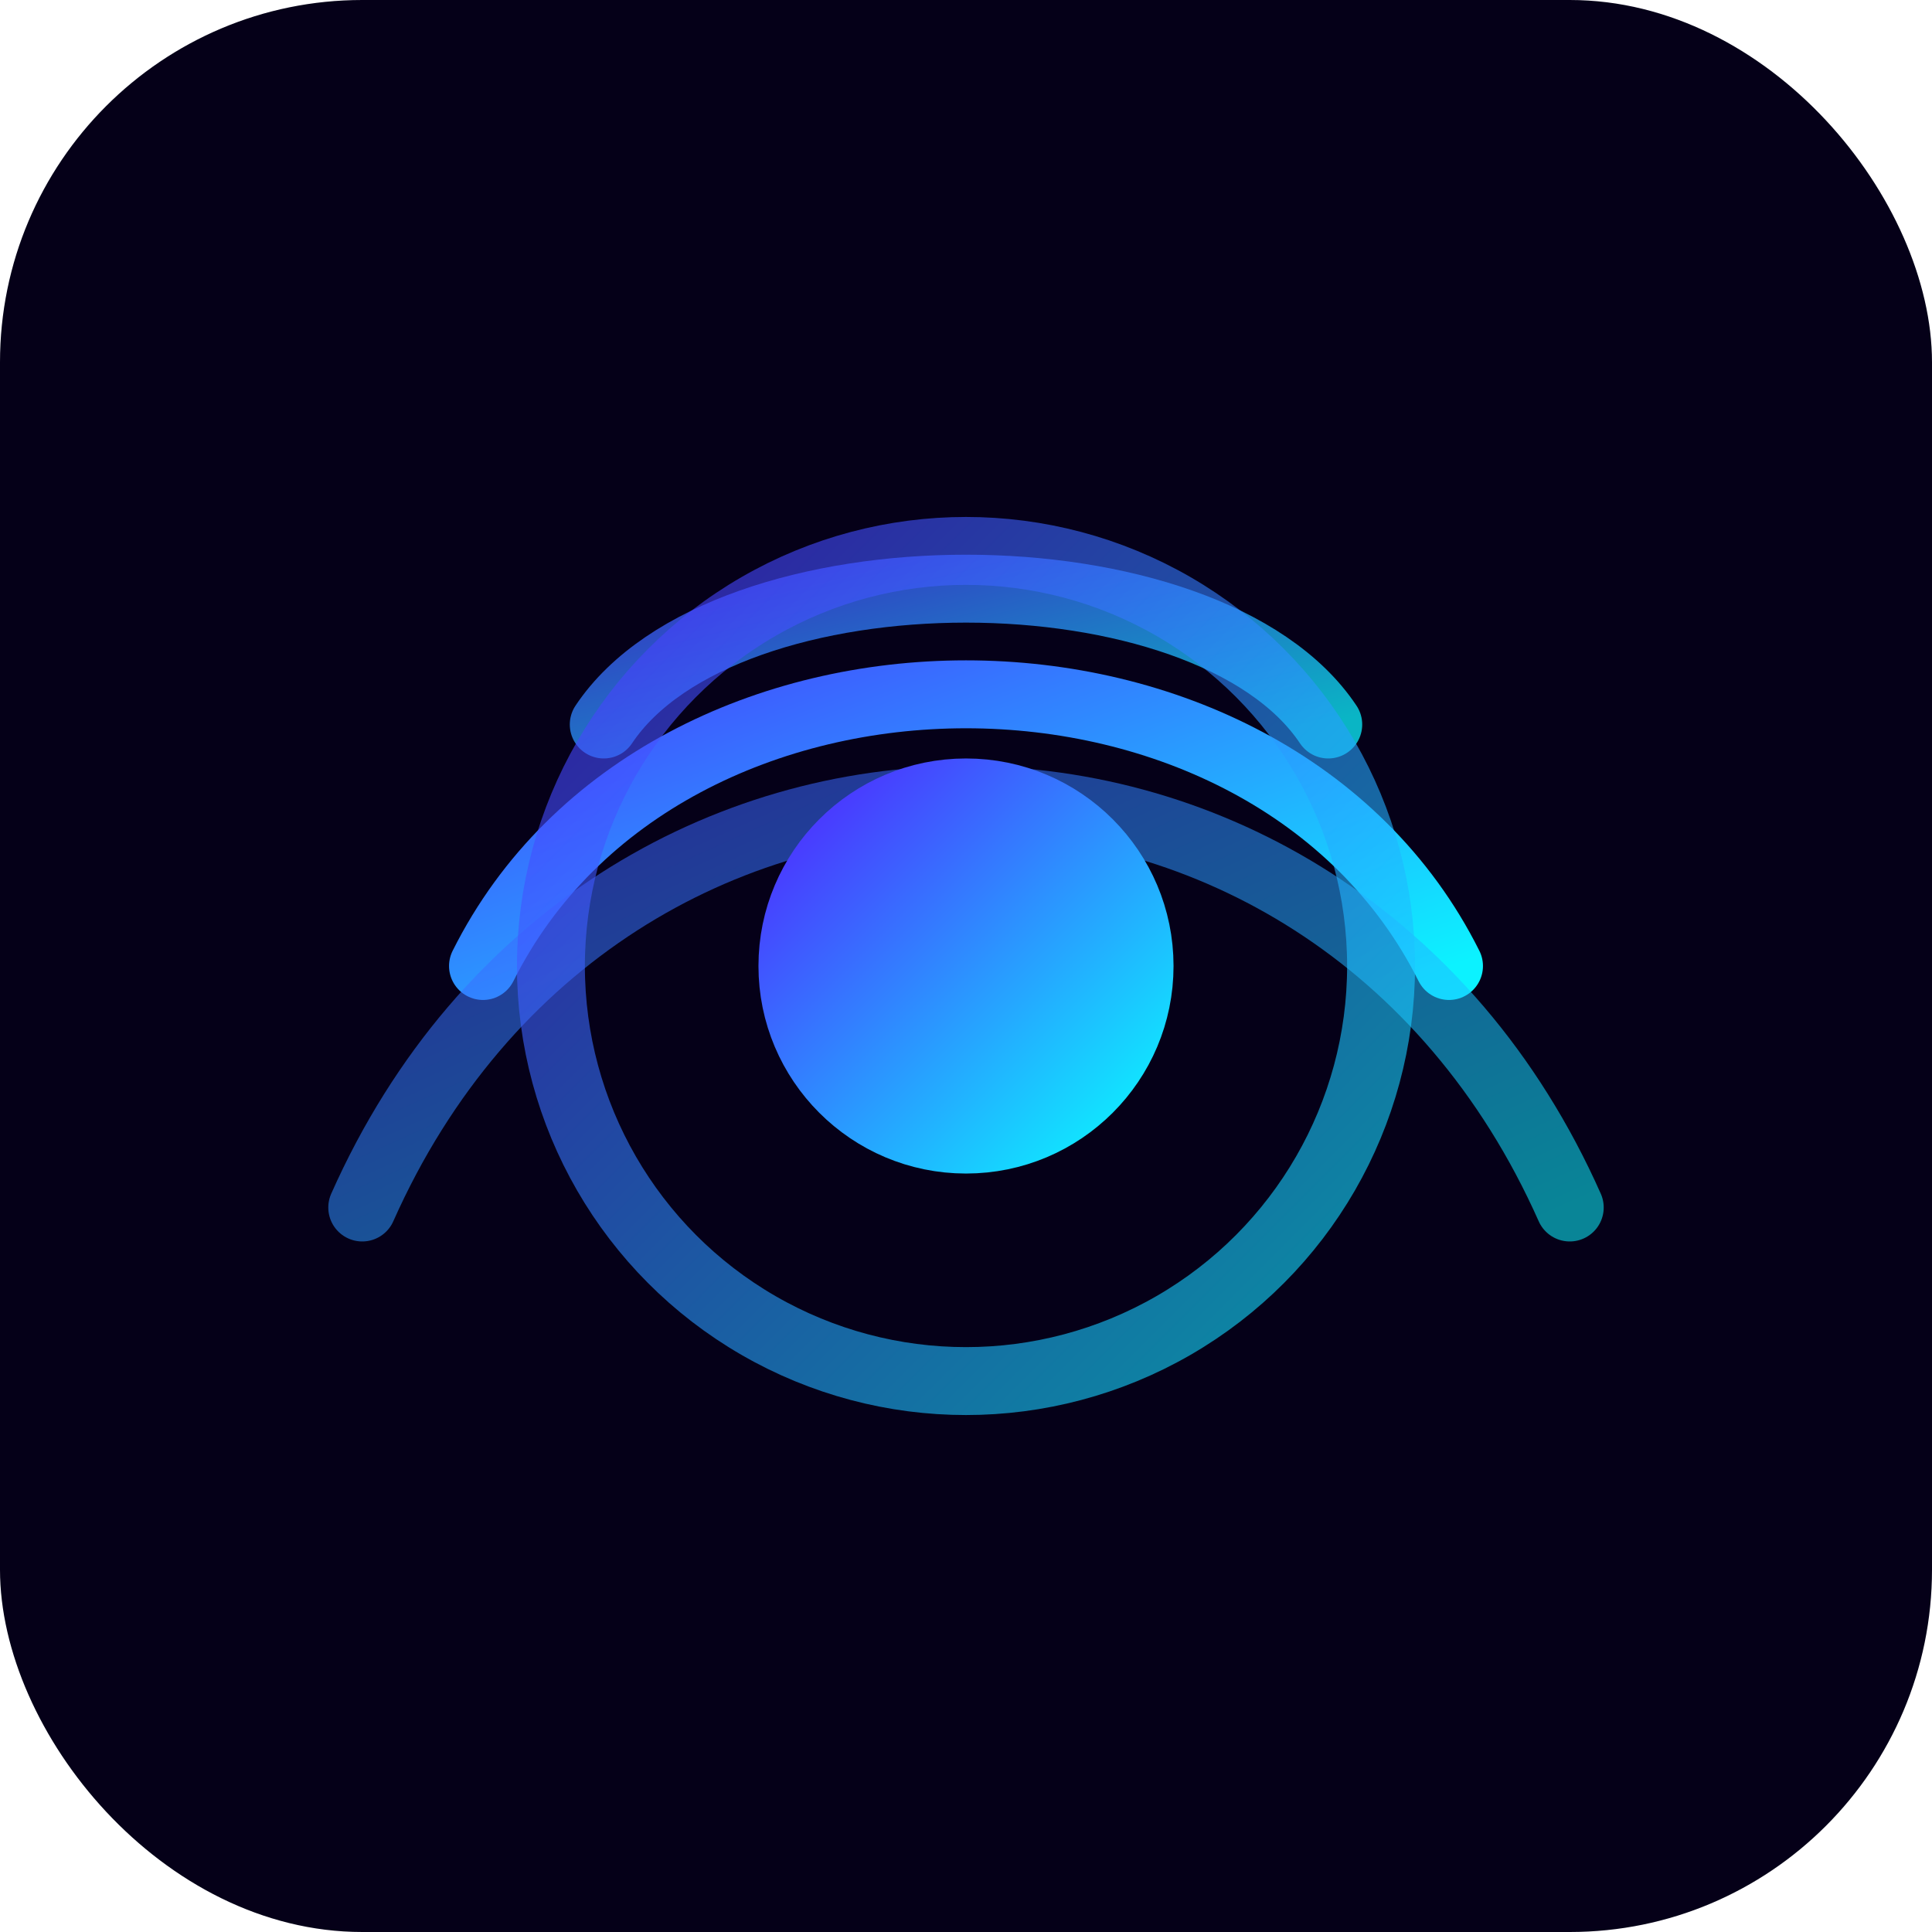 <svg xmlns="http://www.w3.org/2000/svg" viewBox="0 0 512 512">
  <defs>
    <linearGradient id="grad" x1="0%" y1="0%" x2="100%" y2="100%">
      <stop offset="0%" stop-color="#4e2cff" />
      <stop offset="100%" stop-color="#0cf2ff" />
    </linearGradient>
  </defs>
  <rect width="512" height="512" rx="96" fill="#050018" />
  <g stroke="url(#grad)" stroke-width="18" fill="none" stroke-linecap="round">
    <path d="M128 256c48-96 208-96 256 0" />
    <path d="M96 320c64-144 256-144 320 0" opacity="0.55" />
    <path d="M160 192c32-48 160-48 192 0" opacity="0.75" />
    <circle cx="256" cy="256" r="46" fill="url(#grad)" />
    <circle cx="256" cy="256" r="110" opacity="0.6" />
  </g>
</svg>
